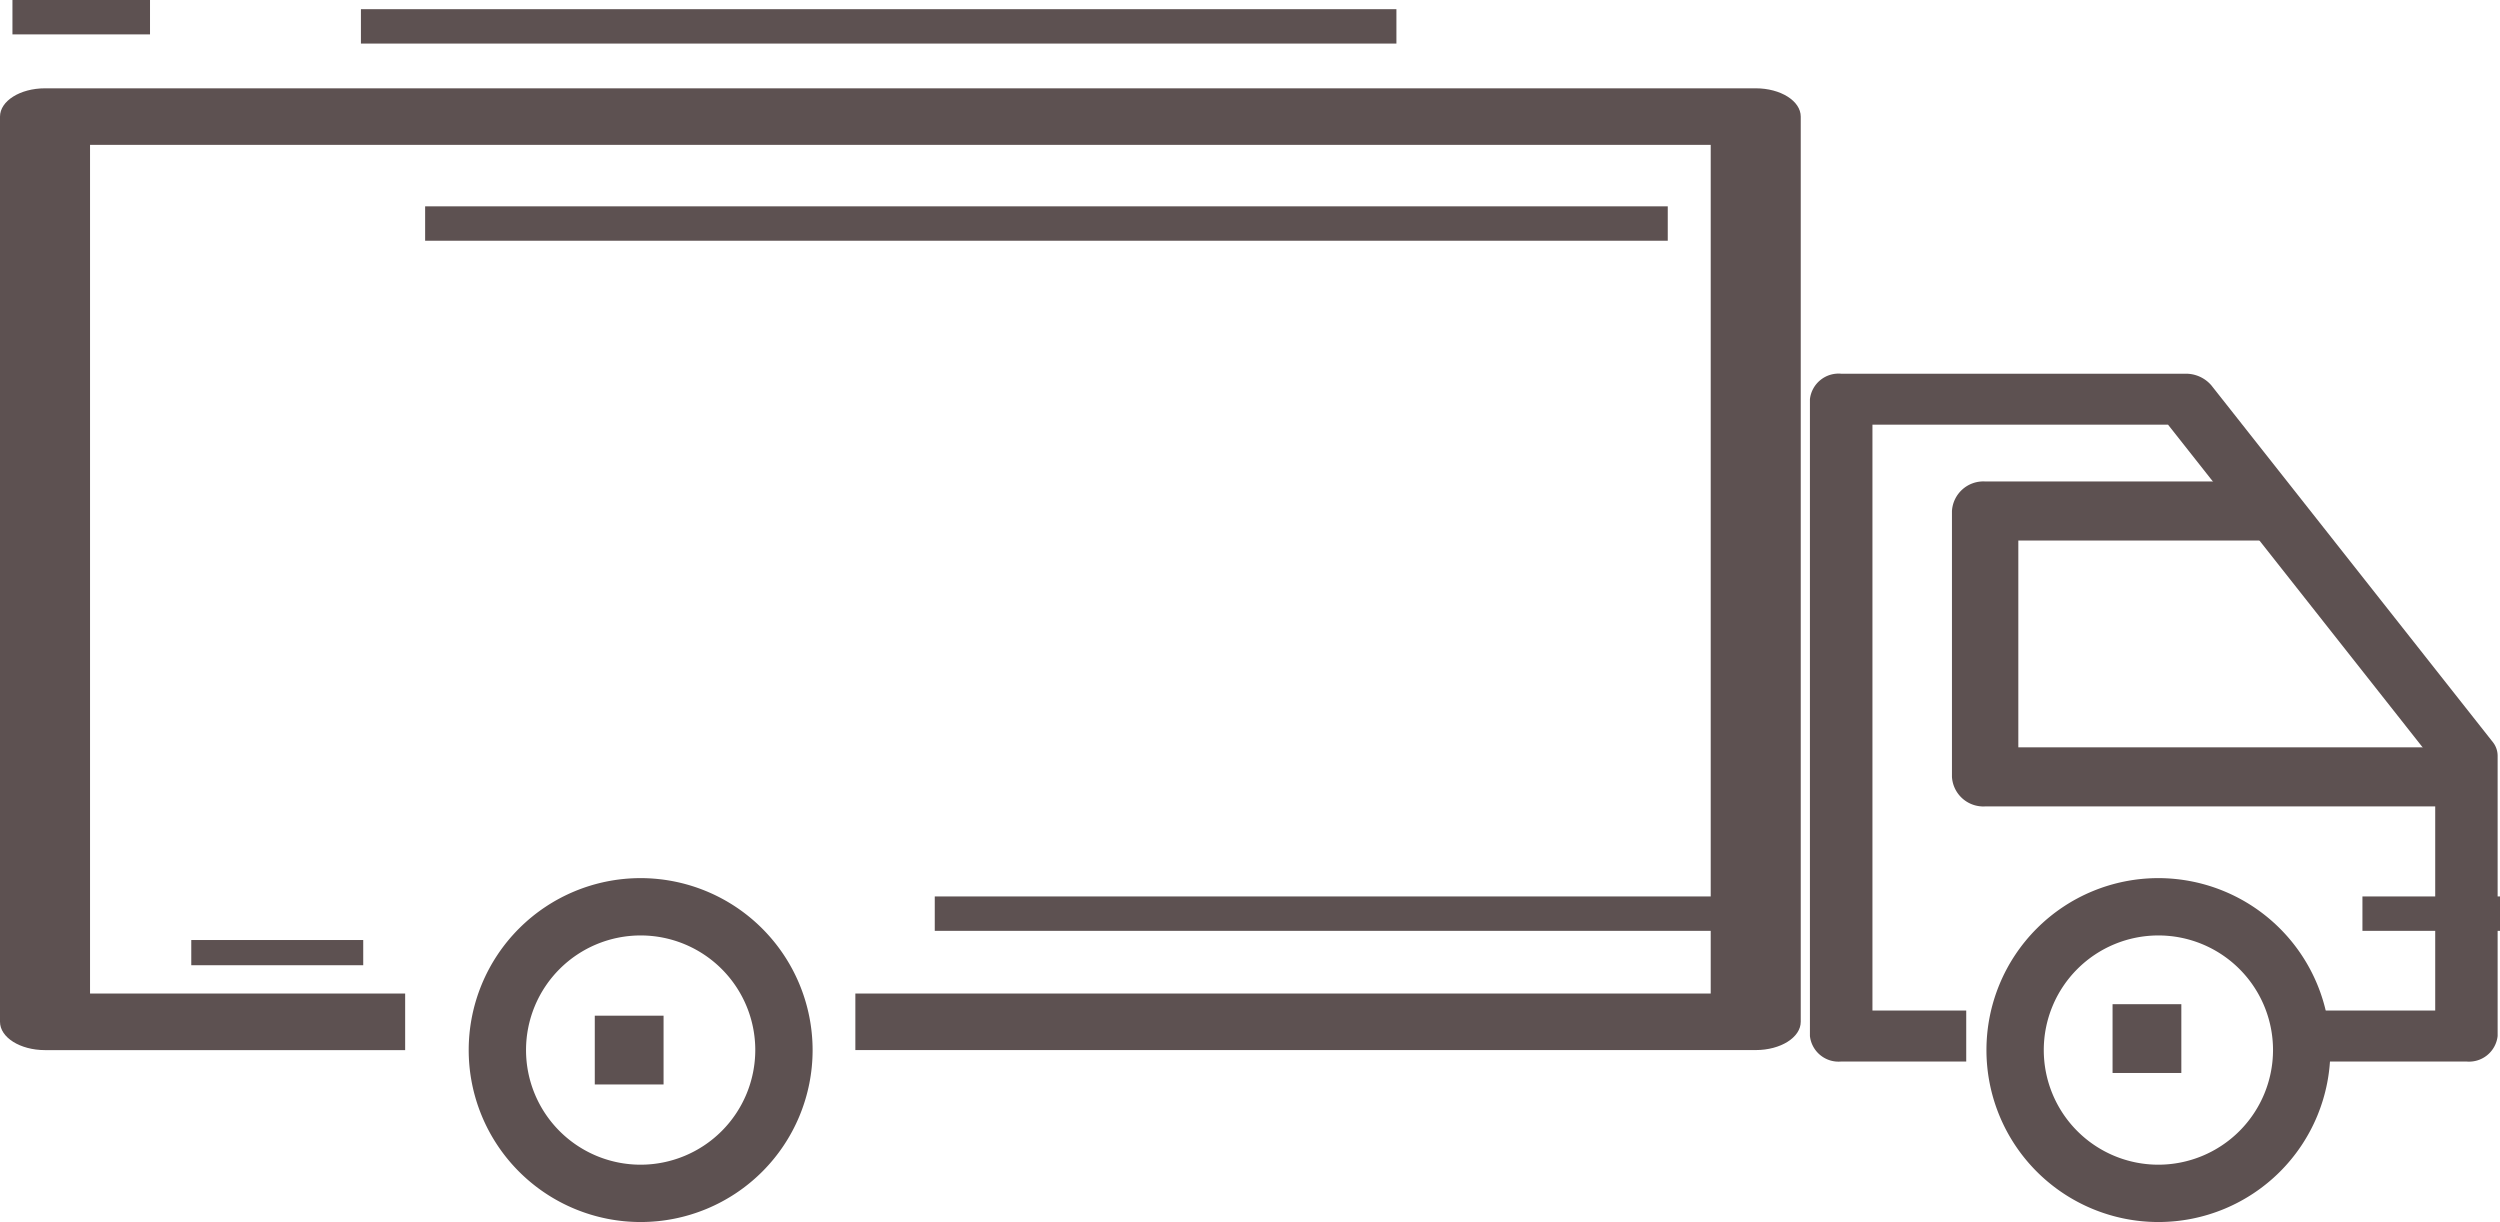 <svg xmlns="http://www.w3.org/2000/svg" width="72.695" height="35.534" viewBox="0 0 72.695 35.534">
  <g id="truck" transform="translate(-152.638 -142.533)">
    <g id="Group_89" data-name="Group 89" transform="translate(98 -169)">
      <g id="Group_88" data-name="Group 88" transform="translate(68.267 337.067)">
        <path id="Path_78" data-name="Path 78" d="M73.267,337.067a5,5,0,1,0,5,5A5.005,5.005,0,0,0,73.267,337.067Zm0,8.333a3.333,3.333,0,1,1,3.333-3.333A3.337,3.337,0,0,1,73.267,345.4Z" transform="translate(-68.267 -337.067)" fill="#5d5151"/>
      </g>
    </g>
    <g id="Group_91" data-name="Group 91" transform="translate(-148 -169)">
      <g id="Group_90" data-name="Group 90" transform="translate(358.4 337.067)">
        <path id="Path_79" data-name="Path 79" d="M363.4,337.067a5,5,0,1,0,5,5A5.005,5.005,0,0,0,363.4,337.067Zm0,8.333a3.333,3.333,0,1,1,3.333-3.333A3.337,3.337,0,0,1,363.4,345.4Z" transform="translate(-358.4 -337.067)" fill="#5d5151"/>
      </g>
    </g>
    <g id="Group_93" data-name="Group 93" transform="translate(-119 -13)">
      <g id="Group_92" data-name="Group 92">
        <path id="Path_80" data-name="Path 80" d="M344.123,177.11l-8.182-10.37a.975.975,0,0,0-.765-.34h-10a.838.838,0,0,0-.909.741v18.518a.837.837,0,0,0,.909.741h3.636v-1.482h-2.727V167.881h8.595l7.769,9.847v7.19H337.9V186.4h5.455a.837.837,0,0,0,.909-.741v-8.148A.644.644,0,0,0,344.123,177.11Z" fill="#5d5151"/>
      </g>
    </g>
    <g id="Group_95" data-name="Group 95" transform="translate(-149 -44)">
      <g id="Group_94" data-name="Group 94" transform="translate(358.401 200.533)">
        <path id="Path_81" data-name="Path 81" d="M360.327,208.264v-6.013h7.7v-1.718h-8.667a.915.915,0,0,0-.963.859v7.731a.915.915,0,0,0,.963.859h14.445v-1.718H360.327Z" transform="translate(-358.401 -200.533)" fill="#5d5151"/>
      </g>
    </g>
    <g id="Group_97" data-name="Group 97" transform="translate(152.638 38.434)">
      <g id="Group_96" data-name="Group 96" transform="translate(0 106.667)">
        <path id="Path_82" data-name="Path 82" d="M51.053,106.667H1.309c-.723,0-1.309.368-1.309.823v26.321c0,.455.586.823,1.309.823H11.781v-1.645H2.618V108.312H49.744v24.676H24.872v1.645H51.053c.724,0,1.309-.368,1.309-.823V107.49C52.362,107.035,51.777,106.667,51.053,106.667Z" transform="translate(0 -106.667)" fill="#5d5151"/>
      </g>
    </g>
    <g id="Group_99" data-name="Group 99" transform="translate(171.286 -177)">
      <g id="Group_98" data-name="Group 98" transform="translate(8.533 345.6)">
        <rect id="Rectangle_99" data-name="Rectangle 99" width="22.848" height="1" transform="translate(0)" fill="#5d5151"/>
      </g>
    </g>
    <g id="Group_101" data-name="Group 101" transform="translate(-21 -175.733)">
      <g id="Group_100" data-name="Group 100" transform="translate(179.2 345.6)">
        <rect id="Rectangle_100" data-name="Rectangle 100" width="5" height="0.733" transform="translate(0)" fill="#5d5151"/>
      </g>
    </g>
    <g id="Group_103" data-name="Group 103" transform="translate(-248 -177)">
      <g id="Group_102" data-name="Group 102" transform="translate(469.333 345.6)">
        <rect id="Rectangle_101" data-name="Rectangle 101" width="4" height="1" fill="#5d5151"/>
      </g>
    </g>
    <g id="Group_105" data-name="Group 105" transform="translate(129 2)">
      <g id="Group_104" data-name="Group 104" transform="translate(34.133 140.8)">
        <rect id="Rectangle_102" data-name="Rectangle 102" width="30.11" height="1" transform="translate(0)" fill="#5d5151"/>
      </g>
    </g>
    <g id="Group_107" data-name="Group 107" transform="translate(59 -207.666)">
      <g id="Group_106" data-name="Group 106" transform="translate(110.933 379.733)">
        <rect id="Rectangle_103" data-name="Rectangle 103" width="2" height="2" fill="#5d5151"/>
      </g>
    </g>
    <g id="Group_109" data-name="Group 109" transform="translate(-187 -208)">
      <g id="Group_108" data-name="Group 108" transform="translate(401.067 379.733)">
        <rect id="Rectangle_104" data-name="Rectangle 104" width="2" height="2" transform="translate(0)" fill="#5d5151"/>
      </g>
    </g>
    <g id="Group_111" data-name="Group 111" transform="translate(130.867 76)">
      <g id="Group_110" data-name="Group 110" transform="translate(34.133 72.533)">
        <rect id="Rectangle_105" data-name="Rectangle 105" width="36.133" height="1" fill="#5d5151"/>
      </g>
    </g>
    <g id="Group_113" data-name="Group 113" transform="translate(153 70)">
      <g id="Group_112" data-name="Group 112" transform="translate(0 72.533)">
        <rect id="Rectangle_106" data-name="Rectangle 106" width="4" height="1" fill="#5d5151"/>
      </g>
    </g>
  </g>
</svg>
